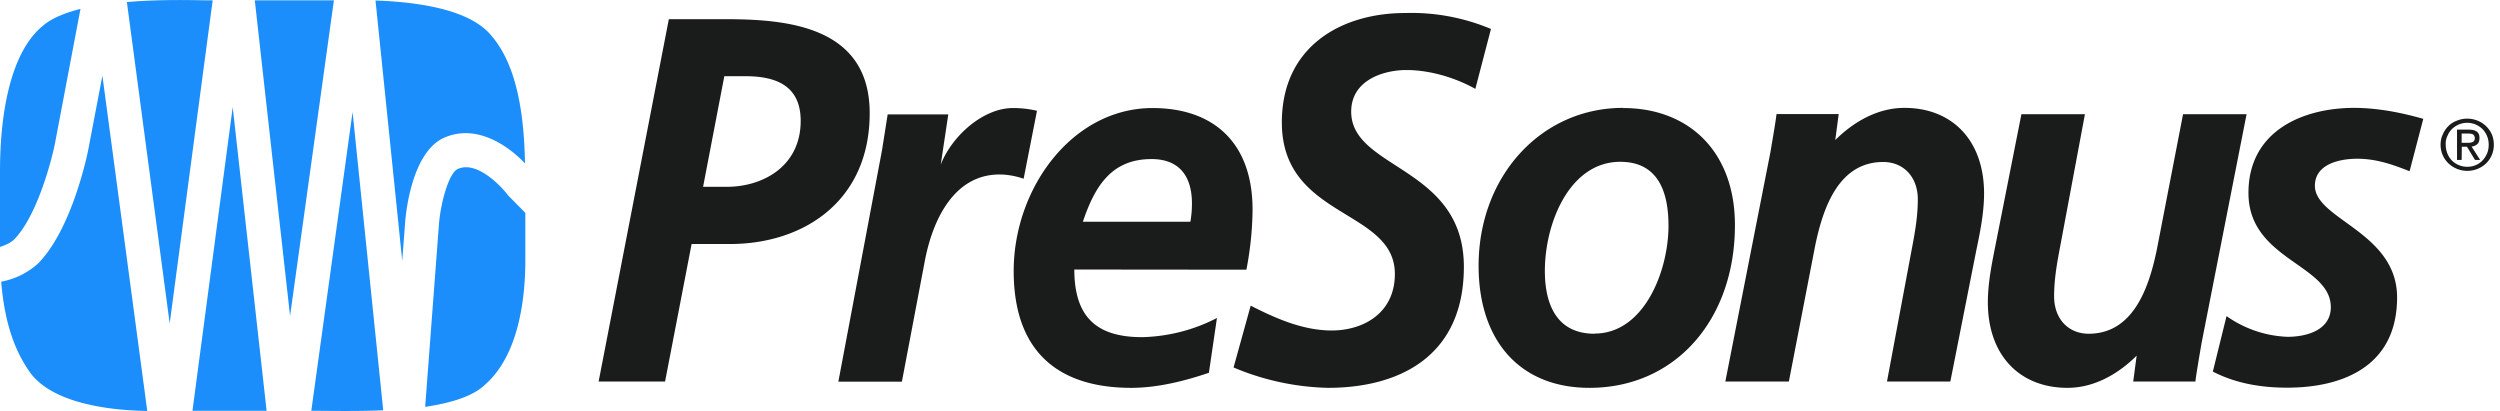 <svg xmlns="http://www.w3.org/2000/svg" width="146" height="24" fill="none"><g fill-rule="evenodd" clip-rule="evenodd"><path fill="#1B8EFB" d="M11.24 23.99h4.33L13.59 6.25zm18.44-12.57-.08-.1c0-.02-1.6-2.02-2.87-1.45-.5.22-1 1.92-1.1 3.29l-.8 10.6c1.47-.22 2.78-.6 3.5-1.3 1.83-1.6 2.35-4.64 2.35-7.27v-2.76zM12.14.02c-.6 0-2.63-.08-4.73.1l2.5 18.77L12.42.02zM25.9 8.06c1.84-.84 3.68.35 4.76 1.48-.06-3.3-.6-5.91-2-7.5C27.29.42 23.93.1 21.93.03l1.56 15.2.17-2.24c.05-.68.42-4.1 2.26-4.94zM14.88.02l2.06 18.43L19.5.02zm3.3 23.97c1.02 0 2.58.04 4.2-.03L20.59 6.54zM3.23 8.27 4.7.52c-.9.23-1.68.54-2.2.99C.62 3.05 0 6.59 0 10.02v4.4q.54-.17.81-.42c1.33-1.33 2.2-4.58 2.42-5.72m1.94.38c-.03.19-.93 4.7-2.96 6.74a4.4 4.4 0 0 1-2.14 1.05c.2 2.44.8 3.99 1.58 5.15 1.3 2.03 4.98 2.37 6.95 2.4L5.98 4.42z"/><path fill="#1A1B1B" d="M141.52 6.94c-1.3-.37-2.69-.64-4.04-.64-2.93 0-6.17 1.3-6.17 4.97 0 3.91 4.81 4.16 4.81 6.67 0 1.28-1.3 1.73-2.54 1.73a6.6 6.6 0 0 1-3.55-1.21l-.8 3.24c1.35.7 2.85.94 4.34.94 3.19 0 6.42-1.21 6.42-5.27 0-3.82-4.8-4.55-4.8-6.52 0-1.24 1.38-1.58 2.48-1.58s2.07.34 3.05.73zm-10.32-.27h-3.71l-1.52 7.85c-.47 2.33-1.41 4.97-3.99 4.97-1.2 0-2.02-.88-2.02-2.18 0-1.15.22-2.2.42-3.27l1.38-7.37h-3.71l-1.5 7.58c-.19.97-.46 2.21-.46 3.4 0 3.09 1.85 5 4.65 5 1.6 0 3.01-.85 4.04-1.88l-.2 1.51h3.63c.06-.48.2-1.3.36-2.24zm-30.44 15.61h3.71l1.52-7.85c.47-2.34 1.41-4.97 3.99-4.97 1.19 0 2.02.88 2.02 2.18 0 1.15-.22 2.21-.42 3.27l-1.38 7.37h3.7l1.5-7.58c.2-.97.47-2.21.47-3.4 0-3.09-1.85-5-4.65-5-1.6 0-3.01.85-4.04 1.88l.2-1.52h-3.63c-.06.49-.2 1.3-.36 2.24zM94.79 6.3c-4.8 0-8.44 4-8.44 9.22 0 4.4 2.43 7.13 6.47 7.13 5.04 0 8.5-4 8.5-9.5 0-4.3-2.69-6.84-6.53-6.84m-1.67 13.18c-2.13 0-2.9-1.6-2.9-3.67 0-2.82 1.46-6.37 4.4-6.37 2.18 0 2.82 1.7 2.82 3.73 0 2.67-1.44 6.3-4.31 6.3zm-6.05-17.8a12 12 0 0 0-5.01-.93c-3.71 0-7.2 1.94-7.2 6.39 0 5.64 6.6 5.03 6.6 8.85 0 2.28-1.83 3.3-3.69 3.3-1.66 0-3.24-.69-4.73-1.45l-1 3.61a15 15 0 0 0 5.5 1.19c4.24 0 7.95-1.88 7.95-7.07 0-5.88-6.58-5.67-6.58-9.06 0-1.82 1.85-2.43 3.23-2.43s2.88.46 4.02 1.1l.91-3.49zM63.24 12.95c.72-2.15 1.72-3.66 4.01-3.66 1.56 0 2.36.93 2.36 2.6q0 .53-.09 1.06zm9.55 2.8q.34-1.74.36-3.5c0-3.97-2.33-5.94-5.84-5.94-4.68 0-8.11 4.67-8.11 9.52 0 4.86 2.77 6.82 6.86 6.82 1.52 0 3.1-.39 4.54-.88l.47-3.2a10 10 0 0 1-4.37 1.12c-2.55 0-3.96-1.07-3.96-3.95zm-23.83 6.54h3.71l1.33-7c.47-2.52 1.75-5.1 4.37-5.1.47 0 1 .1 1.41.25l.78-3.97a6 6 0 0 0-1.41-.16c-1.72 0-3.55 1.61-4.21 3.3l.44-2.93h-3.54l-.33 2.09zM42.3 4.45h1.22c1.66 0 3.24.46 3.24 2.61 0 2.64-2.19 3.85-4.32 3.85h-1.38zm-1.91 9.8h2.24c4.32 0 8.16-2.52 8.16-7.64s-4.9-5.49-8.46-5.49h-3.27l-4.1 21.16h3.88z"/></g><path fill="#1A1B1B" d="M142.53 8.45q0-.33.13-.6.12-.29.34-.5.2-.2.5-.31a1.6 1.6 0 0 1 1.68.32q.21.2.34.48.12.28.12.61a1.5 1.5 0 0 1-.46 1.1 1.6 1.6 0 0 1-2.18 0 1.5 1.5 0 0 1-.47-1.1m2.81 0a1.3 1.3 0 0 0-.36-.91 1.3 1.3 0 0 0-.9-.37 1.3 1.3 0 0 0-.89.37q-.17.17-.26.4a1 1 0 0 0-.1.51q0 .27.1.52a1.2 1.2 0 0 0 .66.67q.23.1.5.1t.5-.1.39-.27.26-.4.1-.52m-1.58.89h-.27V7.57h.68q.32 0 .48.12t.15.38q0 .24-.13.35a.6.6 0 0 1-.33.14l.5.78h-.3l-.47-.77h-.3zm0-1h.33q.25 0 .34-.06.1-.08.1-.22a.3.3 0 0 0-.09-.2q-.08-.06-.3-.06h-.38z"/></svg>